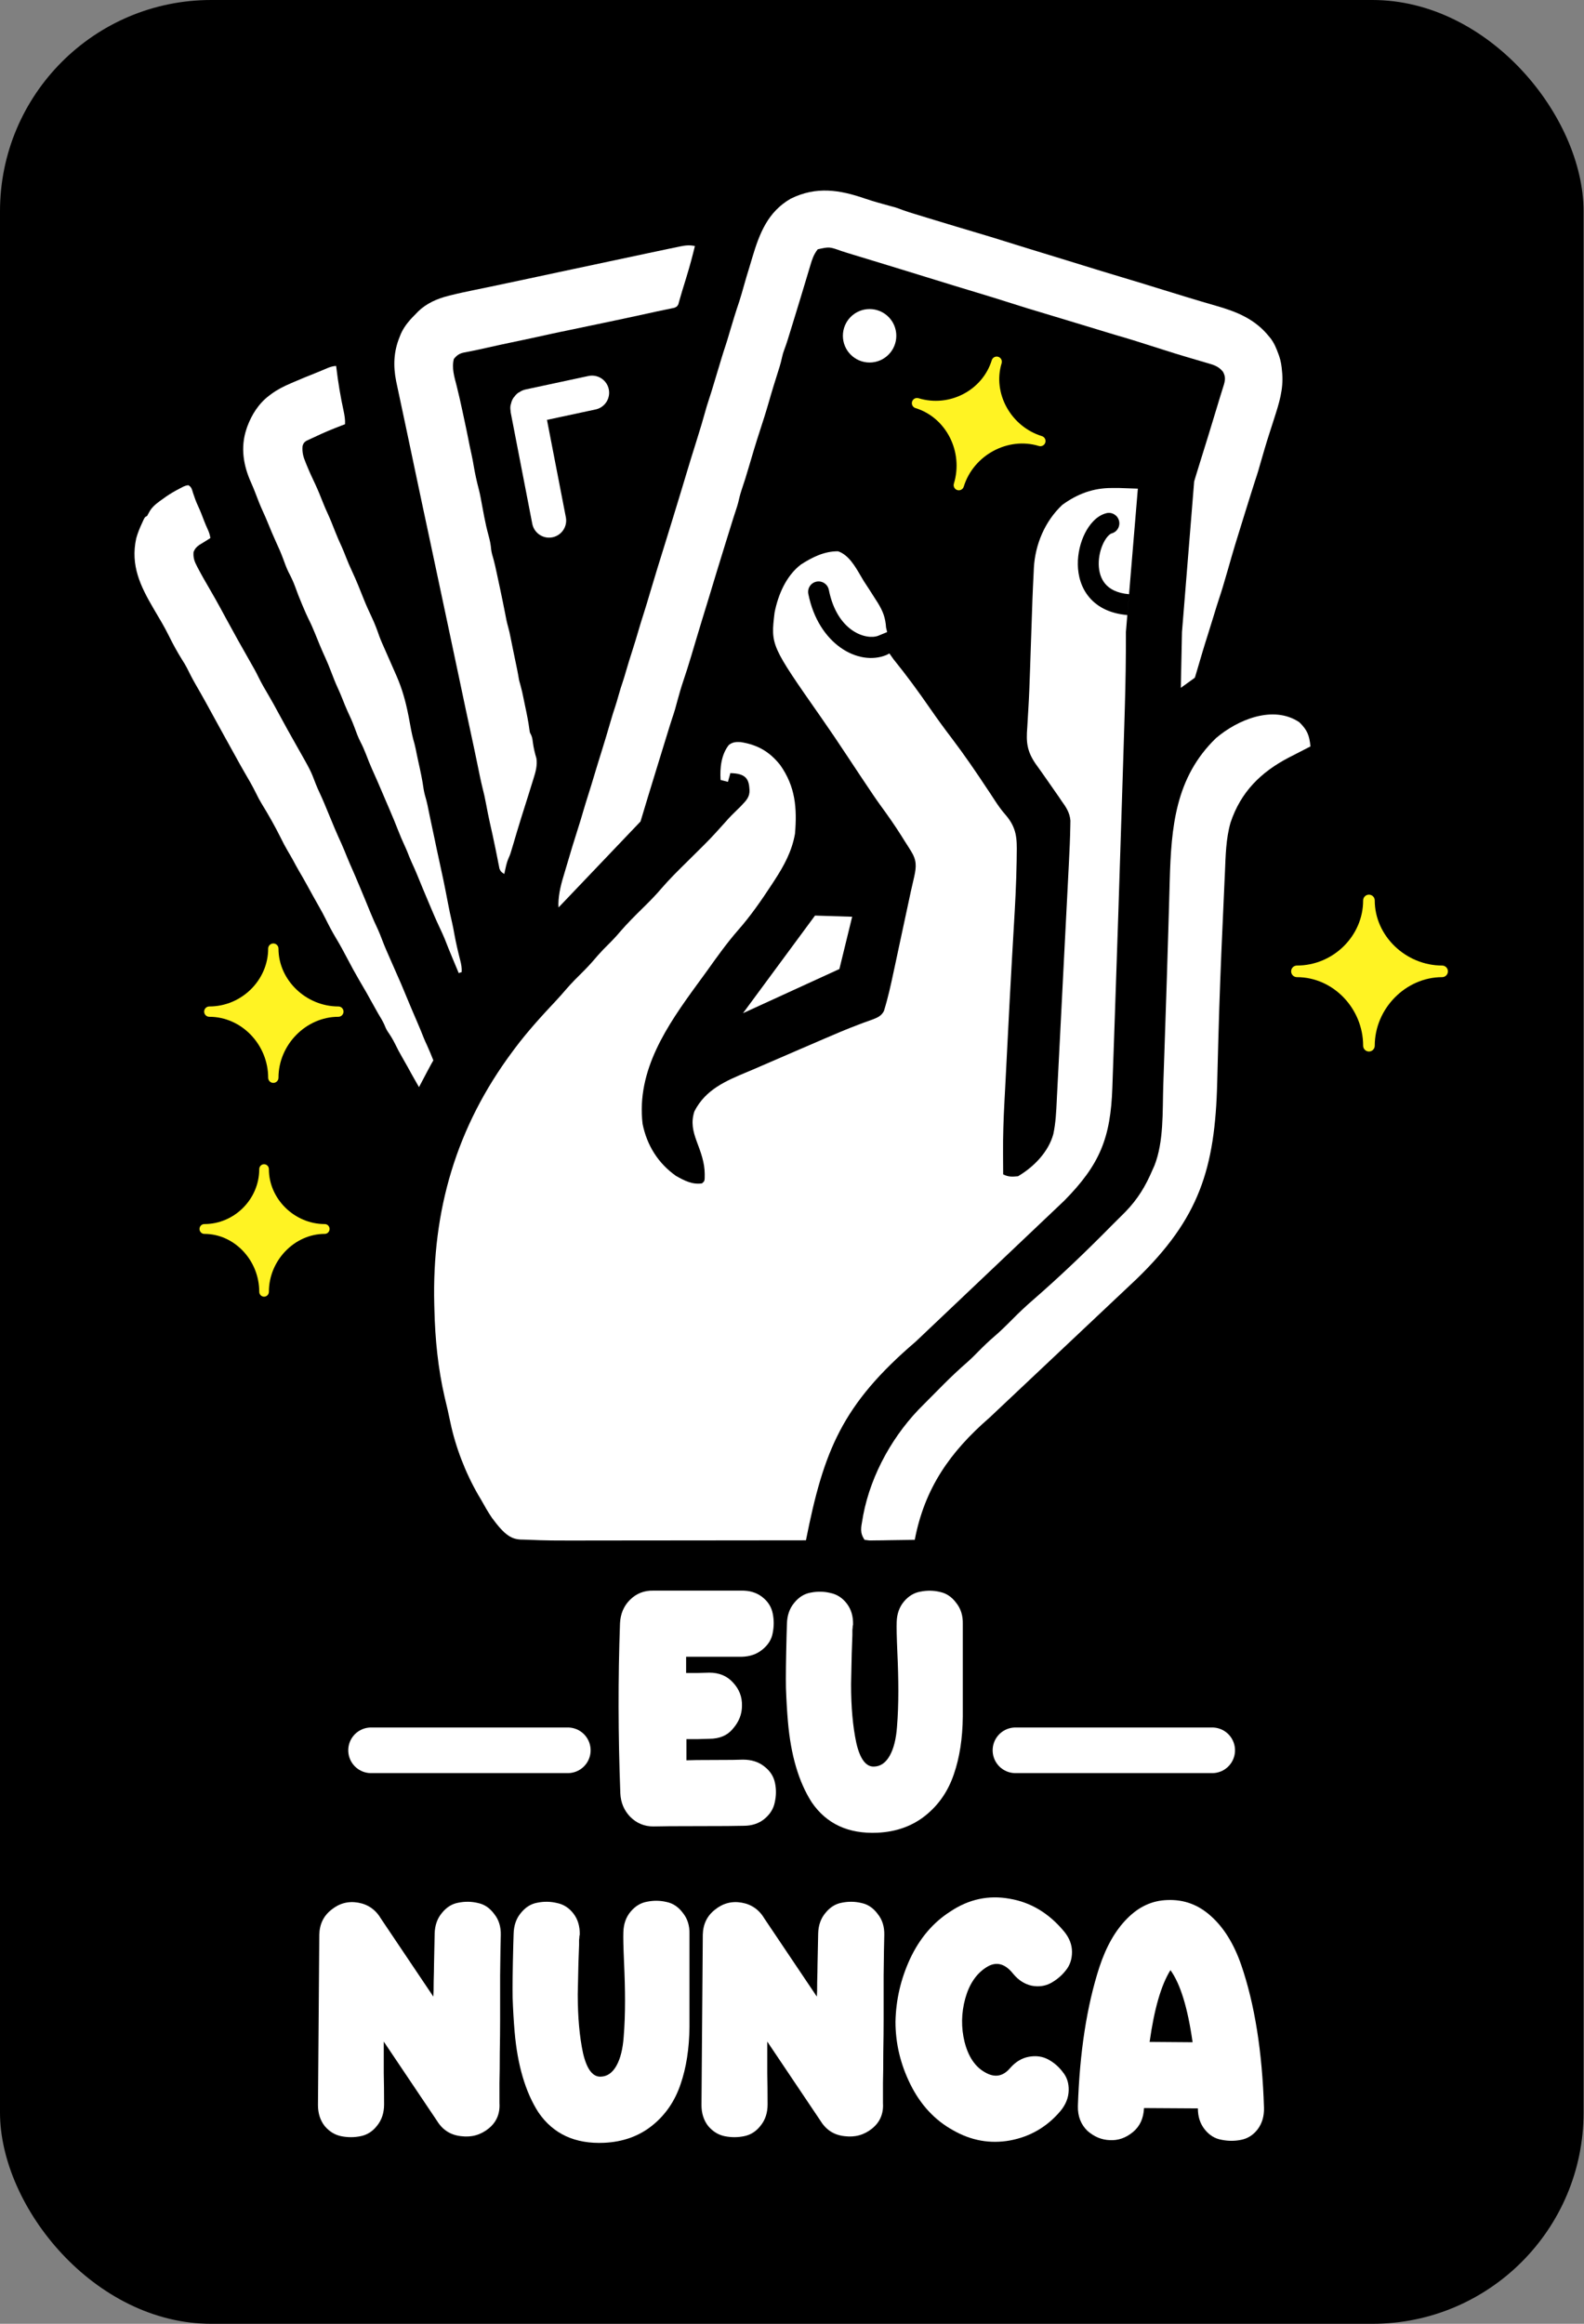 <svg width="682" height="1000" viewBox="0 0 682 1000" fill="none" xmlns="http://www.w3.org/2000/svg">
<rect x="0" y="0" width="682" height="1000" fill="#808080" stroke="none"/>
<rect width="681.818" height="1000" rx="90.909" fill="black"/>
<path d="M382.343 88.393C379.154 87.523 375.935 86.644 372.785 85.553L372.724 85.556C361.534 81.645 351.45 80.079 340.473 85.483C330.602 91.141 327.011 100.417 323.922 110.756C323.48 112.275 323.033 113.772 322.574 115.266C321.812 117.733 321.067 120.188 320.374 122.669L320.342 122.782C319.685 125.128 319.021 127.493 318.268 129.817C316.885 133.859 315.643 137.931 314.426 142.028C314.342 142.313 314.261 142.585 314.18 142.858C314.019 143.402 313.862 143.934 313.704 144.466C313.325 145.747 312.942 147.027 312.521 148.295C311.844 150.325 311.198 152.346 310.585 154.38C310.471 154.758 310.361 155.126 310.251 155.494C309.757 157.115 309.263 158.753 308.774 160.387C308.4 161.625 308.029 162.868 307.655 164.106L307.298 165.293C306.664 167.42 306.017 169.535 305.315 171.632C304.962 172.666 304.633 173.7 304.324 174.747C303.613 177.3 302.881 179.865 302.124 182.405C302.016 182.767 301.911 183.119 301.806 183.469C301.1 185.852 300.364 188.213 299.615 190.575C298.194 195.042 296.82 199.552 295.462 204.062C294.986 205.658 294.505 207.24 294.028 208.827C293.935 209.137 293.843 209.441 293.752 209.744L293.679 209.985C292.947 212.41 292.211 214.835 291.462 217.26C290.833 219.303 290.212 221.345 289.59 223.387C288.476 227.046 287.344 230.735 286.195 234.407C284.089 241.172 281.983 247.894 279.983 254.702C279.022 257.978 278.043 261.237 277.005 264.488C276.32 266.615 275.652 268.76 275.026 270.913C274.129 274.019 273.18 277.112 272.193 280.188C271.269 283.039 270.376 285.928 269.534 288.825C269.031 290.57 268.525 292.301 267.938 294.016C267.33 295.782 267.33 295.782 266.236 299.547C265.802 301.083 265.368 302.602 264.87 304.1C264.168 306.172 263.526 308.252 262.922 310.354C261.662 314.736 260.339 319.119 258.977 323.501C257.986 326.65 256.995 329.845 256.042 333.032C255.131 336.095 254.204 339.137 253.234 342.18C252.532 344.392 251.847 346.6 251.2 348.817C250.438 351.455 249.651 354.046 248.817 356.646C247.226 361.581 245.728 366.559 244.265 371.537L244.263 371.542C243.889 372.812 243.515 374.083 243.129 375.349C241.737 379.86 240.495 384.284 240.414 389.05C240.429 389.528 240.455 390.012 240.491 390.5L275.785 353.5C276.023 352.711 276.261 351.923 276.498 351.134C278.072 345.858 279.68 340.582 281.306 335.306C281.896 333.368 282.487 331.446 283.078 329.524L283.08 329.52C283.671 327.614 284.258 325.695 284.85 323.776C285.143 322.823 285.437 321.866 285.73 320.913C286.181 319.458 286.628 317.994 287.079 316.53C287.226 316.058 287.368 315.599 287.509 315.139C288.113 313.19 288.709 311.22 289.355 309.267C289.811 307.919 290.258 306.578 290.657 305.213C290.812 304.642 290.813 304.638 290.963 304.082L290.966 304.072C291.185 303.277 291.403 302.477 291.62 301.681L291.689 301.426C292.438 298.66 293.238 295.899 294.153 293.172C295.399 289.513 296.569 285.798 297.68 282.067C298.229 280.225 298.778 278.378 299.326 276.536C299.441 276.153 299.552 275.78 299.663 275.408C300.518 272.515 301.386 269.639 302.271 266.771L302.403 266.345C303.346 263.296 304.288 260.251 305.207 257.198C307.462 249.71 309.742 242.221 312.057 234.775C312.32 233.937 312.579 233.095 312.84 232.257C313.261 230.908 313.679 229.555 314.099 228.202C314.262 227.683 314.419 227.181 314.575 226.674C315.346 224.164 316.116 221.696 316.945 219.229C317.277 218.25 317.57 217.297 317.83 216.297C318.235 214.506 318.673 212.757 319.239 211.021C320.375 207.703 321.417 204.384 322.387 201.023C323.893 195.874 325.438 190.684 327.11 185.578C328.446 181.493 329.756 177.417 330.943 173.282C331.654 170.814 332.377 168.312 333.147 165.836C333.236 165.551 333.323 165.274 333.41 164.998C333.754 163.892 334.103 162.781 334.452 161.671C335.273 159.075 336.137 156.51 336.69 153.842C336.932 152.646 337.247 151.638 337.677 150.481C338.23 149.038 338.724 147.579 339.183 146.098C339.28 145.779 339.374 145.474 339.468 145.166C339.685 144.469 339.9 143.775 340.115 143.077C340.46 141.958 340.807 140.834 341.155 139.71L341.166 139.674L341.371 139.008C342.51 135.319 343.641 131.658 344.748 127.973C345.327 126.058 345.901 124.144 346.48 122.229C346.765 121.297 347.046 120.361 347.327 119.429C347.727 118.085 348.129 116.736 348.535 115.392C348.663 114.966 348.788 114.556 348.912 114.145C349.648 111.635 350.35 109.512 351.98 107.423L352.048 107.29C357.111 106.171 357.111 106.171 362.259 108.018C363.931 108.571 365.625 109.086 367.322 109.601C368.161 109.856 369.003 110.111 369.841 110.366C371.543 110.886 373.245 111.4 374.947 111.919C379.074 113.17 383.176 114.425 387.286 115.689L388.613 116.098C390.911 116.8 393.183 117.506 395.463 118.208C397.437 118.812 399.407 119.421 401.377 120.029C401.735 120.139 402.078 120.245 402.424 120.351C408.508 122.241 414.593 124.091 420.677 125.925C425.485 127.38 430.293 128.84 435.1 130.393C439.866 131.941 444.674 133.384 449.481 134.818C452.63 135.754 455.749 136.698 458.884 137.651C459.467 137.829 460.05 138.006 460.633 138.183C463.016 138.911 465.428 139.638 467.824 140.366C469.466 140.859 471.091 141.353 472.717 141.846C473.644 142.131 474.572 142.411 475.499 142.693C476.078 142.869 476.656 143.045 477.235 143.221C477.459 143.288 477.674 143.353 477.888 143.418L478.052 143.468C479.005 143.757 479.962 144.046 480.92 144.332C483.302 145.008 485.668 145.719 488.025 146.446C488.561 146.615 489.085 146.777 489.608 146.94C493.48 148.148 497.381 149.378 501.266 150.637C504.202 151.59 507.159 152.501 510.116 153.377C510.511 153.494 510.893 153.607 511.277 153.721L511.92 153.911C513.643 154.423 515.373 154.936 517.106 155.439C517.851 155.656 518.595 155.872 519.336 156.09C519.593 156.166 519.845 156.24 520.095 156.314L520.387 156.4C523.012 157.153 524.799 157.821 526.556 159.97C527.633 161.953 527.595 163.28 526.978 165.459C526.352 167.441 525.727 169.424 525.123 171.415C524.876 172.228 524.632 173.04 524.387 173.853C524.343 174 524.299 174.144 524.256 174.287L524.131 174.7C521.578 183.209 518.953 191.676 516.303 200.143C515.877 201.513 515.448 202.883 515.035 204.257C514.745 205.232 514.46 206.207 514.154 207.176L508.908 272L508.408 296L514.456 291.634C514.79 290.53 515.12 289.423 515.448 288.315L515.673 287.547C517.071 282.779 518.478 277.978 520 273.253C520.866 270.539 521.699 267.821 522.529 265.11L522.694 264.574C523.438 262.148 524.174 259.706 524.983 257.298C525.514 255.741 526.008 254.162 526.485 252.575C526.589 252.226 526.69 251.885 526.791 251.546C527.464 249.291 528.132 247.044 528.774 244.78L528.921 244.265C529.829 241.074 530.741 237.874 531.706 234.697C531.827 234.297 531.946 233.91 532.064 233.522C533.404 229.14 534.77 224.715 536.145 220.333C536.562 218.997 536.982 217.657 537.4 216.321C537.68 215.423 537.962 214.525 538.242 213.627C538.379 213.193 538.512 212.767 538.645 212.342C539.219 210.492 539.793 208.645 540.402 206.811C540.883 205.369 541.351 203.952 541.78 202.514C541.877 202.174 541.971 201.843 542.064 201.515L542.181 201.106C542.338 200.561 542.489 200.033 542.64 199.506L542.685 199.35C543.896 195.146 545.121 190.893 546.482 186.699C546.899 185.414 547.313 184.129 547.725 182.844C548.01 181.955 548.292 181.07 548.576 180.181L548.591 180.132C550.696 173.598 552.637 167.569 552.064 160.652L551.979 159.745C551.805 157.448 551.481 155.367 550.737 153.193L550.408 152.291C549.549 149.925 548.651 147.738 547.132 145.696C546.784 145.273 546.783 145.273 546.443 144.858C540.358 137.284 532.615 134.187 523.552 131.583C519.468 130.413 515.37 129.2 511.299 127.954C511.011 127.865 510.728 127.778 510.447 127.692L510.303 127.648C507.239 126.708 504.172 125.772 501.113 124.827C500.24 124.559 499.372 124.291 498.5 124.023L498.467 124.013C497.862 123.826 497.851 123.823 497.237 123.633C492.386 122.123 492.386 122.123 482.43 119.123C477.112 117.536 471.836 115.924 466.517 114.273C463.497 113.332 460.48 112.396 457.455 111.477C452.689 110.035 447.924 108.567 443.159 107.095C442.75 106.969 442.358 106.847 441.963 106.725C441.061 106.448 440.156 106.167 439.253 105.887L438.871 105.769L438.866 105.767L438.551 105.67C438.204 105.563 437.87 105.459 437.536 105.355L437.445 105.327C435.734 104.795 434.015 104.263 432.296 103.723C428.637 102.574 424.961 101.447 421.277 100.362C414.937 98.49 408.64 96.588 402.301 94.66C401.547 94.431 400.791 94.2 400.037 93.969L399.488 93.801C398.135 93.388 396.786 92.976 395.433 92.563L395.428 92.561C394.795 92.368 394.794 92.368 394.174 92.177C392.408 91.637 390.638 91.109 388.898 90.475C387.669 90.007 386.452 89.548 385.192 89.165C384.801 89.06 384.423 88.958 384.043 88.857C383.601 88.736 383.171 88.619 382.742 88.502L382.343 88.393Z" fill="white"/>
<path d="M299.171 105.976C298.115 110.358 296.941 114.698 295.618 118.995C295.342 119.897 295.069 120.795 294.797 121.697C294.444 122.859 294.086 124.02 293.72 125.182C293.396 126.233 293.086 127.283 292.797 128.343C292.598 129.032 292.598 129.032 292.395 129.738C292.286 130.14 292.177 130.543 292.064 130.955C291.516 131.913 291.515 131.913 290.452 132.419C288.954 132.764 287.456 133.083 285.942 133.372C283.759 133.802 281.602 134.291 279.432 134.772C271.986 136.414 264.54 137.98 257.095 139.537C255.805 139.805 254.521 140.073 253.231 140.341C250.572 140.894 247.913 141.452 245.275 142.005C244.815 142.101 244.352 142.197 243.879 142.295C243.084 142.46 242.284 142.622 241.488 142.78C240.216 143.035 238.948 143.317 237.68 143.593C237.119 143.717 236.561 143.84 236 143.963C235.707 144.027 235.417 144.091 235.115 144.158C230.647 145.145 226.137 146.119 221.67 147.042C217.547 147.893 213.458 148.787 209.331 149.714C207.178 150.199 205.034 150.676 202.864 151.101C202.511 151.172 202.157 151.243 201.796 151.316C201.158 151.443 200.524 151.563 199.881 151.676C197.818 152.095 196.741 152.825 195.414 154.467C194.393 158.343 195.642 162.253 196.613 166.04C197.516 169.601 198.307 173.188 199.077 176.762C199.298 177.796 199.519 178.83 199.745 179.859C200.456 183.152 201.153 186.454 201.796 189.73C201.875 190.13 201.954 190.53 202.035 190.943C202.127 191.411 202.127 191.411 202.221 191.883C202.477 193.164 202.749 194.44 203.047 195.712C203.393 197.24 203.668 198.772 203.927 200.308C204.506 203.72 205.234 207.073 206.11 210.391C206.414 211.583 206.68 212.757 206.906 213.961C206.997 214.446 207.088 214.931 207.181 215.433C207.284 215.982 207.386 216.531 207.491 217.097C207.663 218.016 207.837 218.939 208.01 219.858C208.17 220.709 208.329 221.556 208.491 222.407C209.018 225.138 209.618 227.81 210.363 230.491C210.912 232.49 211.307 234.367 211.469 236.447C211.657 237.936 212.09 239.349 212.516 240.787C212.979 242.472 213.345 244.17 213.715 245.893C213.812 246.34 213.909 246.786 214.009 247.25C214.337 248.773 214.664 250.301 214.991 251.845C215.158 252.62 215.158 252.62 215.327 253.407C216.067 256.862 216.778 260.342 217.45 263.788L217.756 265.354C217.857 265.873 217.958 266.392 218.062 266.928C218.277 267.92 218.522 268.907 218.807 269.885C219.228 271.387 219.547 272.868 219.841 274.395C220.153 275.995 220.483 277.591 220.815 279.203C220.946 279.837 221.077 280.471 221.208 281.105C221.411 282.084 221.613 283.062 221.816 284.041C222.015 284.998 222.213 285.96 222.412 286.917C222.473 287.207 222.533 287.496 222.595 287.794C222.933 289.436 223.224 291.078 223.501 292.729C223.694 293.478 223.898 294.222 224.114 294.963C224.611 296.754 225.028 298.537 225.373 300.366C225.581 301.426 225.798 302.481 226.028 303.536C226.79 307.08 227.513 310.599 227.973 314.173C228.128 315.254 228.128 315.254 228.607 316.105C229.164 317.232 229.27 318.27 229.432 319.521C229.757 321.857 230.266 324.074 230.951 326.329C231.419 329.252 230.642 332.115 229.76 334.881C229.663 335.193 229.567 335.506 229.468 335.83C229.158 336.834 228.842 337.834 228.527 338.833C228.311 339.531 228.093 340.229 227.881 340.927C226.753 344.569 225.609 348.202 224.447 351.819C223.788 353.887 223.162 355.959 222.545 358.031C222.46 358.317 222.375 358.601 222.287 358.899C221.862 360.328 221.441 361.762 221.02 363.196C219.713 367.621 219.713 367.621 218.969 369.28C218.352 370.684 218.007 372.029 217.684 373.527C217.577 374.012 217.47 374.501 217.36 374.999C217.282 375.363 217.205 375.726 217.125 376.105C216.027 375.433 215.5 375.033 215.045 373.807C214.965 373.401 214.886 372.995 214.805 372.578C214.711 372.114 214.616 371.65 214.519 371.174L214.228 369.646C214.01 368.566 213.794 367.485 213.573 366.404C213.489 365.981 213.489 365.981 213.403 365.549C212.99 363.473 212.548 361.405 212.093 359.337C212.027 359.04 211.961 358.741 211.894 358.439C211.575 357.005 211.255 355.572 210.936 354.142C210.328 351.372 209.758 348.611 209.247 345.803C208.817 343.45 208.294 341.122 207.694 338.825C206.954 335.813 206.354 332.783 205.728 329.72C205.304 327.665 204.877 325.61 204.448 323.55C204.365 323.152 204.282 322.755 204.196 322.342C203.609 319.525 203.009 316.726 202.392 313.918C201.112 308.089 199.878 302.217 198.64 296.346C198.299 294.733 197.959 293.12 197.618 291.495C197.236 289.687 196.853 287.883 196.47 286.092C196.269 285.143 196.068 284.19 195.866 283.241C194.878 278.603 193.896 273.923 192.913 269.285C190.381 257.287 187.807 245.246 185.254 233.248C182.863 222.1 180.489 210.953 178.149 199.806C177.951 198.861 177.753 197.921 177.553 196.976C177.406 196.274 177.406 196.274 177.255 195.555C176.4 191.483 175.536 187.428 174.673 183.344C174.534 182.689 174.395 182.038 174.256 181.382C173.648 178.515 173.035 175.639 172.427 172.788C172.177 171.618 171.929 170.448 171.678 169.273C171.507 168.469 171.335 167.665 171.163 166.857C171.06 166.372 170.957 165.887 170.851 165.389C170.762 164.969 170.672 164.551 170.58 164.117C169.248 157.479 169.482 151.31 172.039 145.055C172.219 144.6 172.399 144.149 172.584 143.681C174.171 140.12 176.537 137.554 179.264 134.831C179.539 134.547 179.813 134.261 180.098 133.968C183.612 130.585 188.139 128.564 192.82 127.373C193.17 127.283 193.522 127.194 193.883 127.101C197.266 126.25 200.691 125.523 204.095 124.825C206.077 124.421 208.056 124.008 210.051 123.6C210.481 123.511 210.906 123.423 211.349 123.331C216.88 122.182 222.411 121 227.942 119.817C229.053 119.58 230.159 119.345 231.27 119.106C234.367 118.447 237.482 117.783 240.545 117.124C253.437 114.375 266.286 111.635 279.178 108.912C280.233 108.689 281.293 108.465 282.348 108.244C283.807 107.935 285.271 107.627 286.73 107.321C287.154 107.231 287.577 107.141 288.015 107.049C289.202 106.799 290.389 106.555 291.581 106.317C292.193 106.185 292.193 106.185 292.819 106.051C295.121 105.583 296.942 105.378 299.243 105.891L299.171 105.976Z" fill="white"/>
<path d="M83.103 212.115C82.686 210.779 82.541 209.702 81.328 208.941L81.298 208.827C80.336 208.866 80.336 208.866 79 209.385C78.485 209.653 77.988 209.909 77.49 210.168C75.379 211.257 73.35 212.41 71.406 213.771C71.116 213.984 70.83 214.19 70.546 214.397C68.355 215.95 65.981 217.498 64.547 219.843C64.138 220.579 63.73 221.311 63.322 222.042C62.343 222.532 62.343 222.532 61.586 224.153C61.453 224.446 61.324 224.734 61.195 225.021C60.165 227.233 59.276 229.373 58.646 231.701C56.094 243.359 60.476 252.294 66.22 262.08C68.475 265.909 70.785 269.683 72.73 273.652C74.457 277.184 76.363 280.626 78.431 283.949C79.18 285.102 79.882 286.242 80.507 287.468C81.639 289.765 82.801 292.05 84.081 294.275C87.102 299.466 89.978 304.699 92.846 309.975C94.178 312.4 95.514 314.855 96.871 317.293C97.22 317.923 97.572 318.553 97.922 319.182C98.454 320.161 98.454 320.161 100.579 323.987L100.581 323.99C100.934 324.629 101.29 325.267 101.645 325.905C102.751 327.926 103.862 329.921 105.006 331.904L105.011 331.912C106.856 335.058 108.713 338.225 110.324 341.52C111.039 343.009 111.788 344.422 112.639 345.817C115.575 350.582 118.391 355.56 120.893 360.581C121.851 362.551 122.859 364.449 123.961 366.325C124.701 367.572 125.433 368.823 126.131 370.09C126.99 371.694 127.85 373.286 128.76 374.856L128.788 374.904C129.962 376.909 131.13 378.906 132.232 380.94C133.138 382.633 134.062 384.301 134.998 385.961C135.17 386.267 135.337 386.562 135.504 386.858C136.134 387.977 136.763 389.096 137.393 390.211C138.355 391.921 139.299 393.611 140.159 395.359C141.542 398.167 142.984 400.895 144.584 403.571C146.405 406.592 148.09 409.702 149.732 412.846C151.285 415.825 152.893 418.76 154.582 421.654C156.718 425.27 158.833 428.925 160.837 432.631C161.492 433.848 162.164 435.048 162.862 436.239C163.764 437.762 164.721 439.26 165.449 440.877C165.862 441.923 166.283 442.906 166.896 443.855C168.112 445.612 169.185 447.339 170.121 449.258C171.061 451.207 172.069 453.092 173.15 454.96C173.95 456.343 174.746 457.721 175.516 459.121C176.541 461.018 177.583 462.908 178.664 464.78C179.253 465.787 179.837 466.799 180.402 467.825C182.354 464.089 186.322 456.557 186.58 456.309C185.711 454.128 184.836 451.948 183.846 449.807C183.378 448.812 182.925 447.82 182.51 446.803C181.515 444.251 180.455 441.74 179.375 439.23C177.869 435.699 176.345 432.214 174.907 428.678C173.078 424.211 173.078 424.211 168.441 413.703L168.44 413.701C167.023 410.51 165.606 407.315 164.372 404.043C163.87 402.716 163.36 401.41 162.773 400.116C161.607 397.648 160.505 395.193 159.475 392.67C158.033 389.139 156.582 385.603 155.093 382.076C154.884 381.582 154.68 381.097 154.476 380.617C153.595 378.515 152.719 376.43 151.804 374.362C150.996 372.562 150.213 370.75 149.468 368.916C148.681 366.976 147.894 365.04 147.043 363.13C144.979 358.662 143.103 354.152 141.256 349.642C140.142 346.919 139.023 344.188 137.768 341.516C137.108 340.112 136.483 338.716 135.913 337.269C133.785 331.653 133.785 331.653 127.914 321.314C125.191 316.549 122.536 311.741 119.915 306.891C118.528 304.295 117.107 301.73 115.617 299.189C114.098 296.637 112.618 294.101 111.32 291.446C110.218 289.148 108.993 286.987 107.733 284.808C104.159 278.596 100.683 272.342 97.267 266.045L97.059 265.66C95.614 262.981 94.174 260.311 92.672 257.663C92.408 257.204 92.153 256.761 91.897 256.314L91.897 256.313C91.314 255.293 90.731 254.272 90.144 253.255C88.481 250.405 86.83 247.545 85.294 244.618C85.06 244.167 85.06 244.167 84.83 243.725C83.695 241.602 83.121 239.946 83.341 237.513C83.941 236.079 84.511 235.466 85.762 234.534C86.54 234.062 87.319 233.59 88.094 233.105C88.702 232.722 89.31 232.339 89.919 231.96C90.14 231.822 90.358 231.689 90.574 231.555C90.395 230.159 89.983 228.993 89.404 227.726C88.881 226.585 88.391 225.449 87.936 224.283C87.102 222.071 86.26 219.871 85.256 217.731C84.396 215.897 83.732 214.034 83.103 212.115Z" fill="white"/>
<path d="M144.73 157.458C144.759 157.71 144.789 157.961 144.82 158.22C145.573 164.517 146.594 170.686 147.947 176.856C148.358 178.792 148.662 180.57 148.556 182.557C148.066 182.743 147.577 182.928 147.075 183.119C143.097 184.638 139.204 186.238 135.374 188.097C134.96 188.285 134.545 188.474 134.119 188.667C133.735 188.847 133.349 189.027 132.953 189.212C132.618 189.367 132.281 189.521 131.937 189.68C130.903 190.365 130.635 190.735 130.264 191.922C130.031 194.619 130.557 196.56 131.592 199.027C131.794 199.525 131.794 199.525 131.999 200.036C133.174 202.908 134.463 205.737 135.795 208.503C136.982 211.072 138.041 213.693 139.079 216.331C139.701 217.889 140.347 219.42 141.058 220.926C142.258 223.505 143.279 226.16 144.325 228.798C145.219 231.048 146.168 233.265 147.193 235.435C147.827 236.843 148.393 238.282 148.955 239.732C149.746 241.749 150.584 243.728 151.507 245.689C153.405 249.731 155.056 253.858 156.698 258.028C157.745 260.666 158.941 263.219 160.157 265.814C161.383 268.431 162.391 271.09 163.323 273.813C163.995 275.634 164.782 277.387 165.582 279.174C167.161 282.71 168.718 286.237 170.262 289.811C170.432 290.197 170.601 290.585 170.777 290.981C173.151 296.427 174.649 301.83 175.798 307.659C175.87 308.019 175.943 308.378 176.017 308.749C176.242 309.88 176.447 311.021 176.651 312.157C177.136 314.837 177.677 317.475 178.46 320.07C178.835 321.487 179.111 322.917 179.396 324.368C179.632 325.551 179.885 326.725 180.149 327.899C181.021 331.814 181.859 335.685 182.412 339.685C182.674 341.263 183.093 342.774 183.552 344.322C183.923 345.71 184.199 347.097 184.476 348.505C184.79 350.083 185.122 351.658 185.459 353.228C185.523 353.531 185.588 353.832 185.653 354.147C185.853 355.087 186.054 356.027 186.253 356.972C186.456 357.925 186.658 358.874 186.862 359.827C186.987 360.414 187.112 361.001 187.237 361.588C187.475 362.707 187.709 363.826 187.935 364.949C188.188 366.209 188.467 367.46 188.748 368.711C190.194 375.22 191.573 381.73 192.807 388.325C193.364 391.274 193.981 394.197 194.67 397.132C195.015 398.634 195.296 400.136 195.564 401.642C196.274 405.561 197.163 409.429 198.168 413.3C198.619 415.036 198.87 416.547 198.78 418.321C198.359 418.461 197.938 418.602 197.504 418.746C196.997 417.53 196.487 416.308 195.981 415.092C195.605 414.19 195.227 413.288 194.849 412.39C193.683 409.607 192.56 406.816 191.466 404.008C190.803 402.383 190.054 400.796 189.305 399.2C187.692 395.775 186.203 392.307 184.752 388.819C184.489 388.197 184.225 387.576 183.965 386.955C182.527 383.547 181.102 380.147 179.71 376.701C178.906 374.735 178.038 372.804 177.149 370.872C176.524 369.481 175.971 368.064 175.413 366.643C174.941 365.49 174.43 364.358 173.911 363.226C173.077 361.418 172.307 359.593 171.58 357.738C170.324 354.534 169.023 351.356 167.661 348.207C167.325 347.424 166.989 346.646 166.653 345.863C166.482 345.465 166.311 345.067 166.134 344.659C165.614 343.455 165.1 342.25 164.589 341.046C163.13 337.621 161.662 334.196 160.122 330.835C159.194 328.763 158.381 326.644 157.565 324.538C156.875 322.768 156.143 321.062 155.263 319.39C154.182 317.288 153.378 315.092 152.574 312.88C151.727 310.578 150.736 308.37 149.68 306.157C148.859 304.362 148.136 302.532 147.413 300.711C146.8 299.163 146.153 297.644 145.451 296.116C144.337 293.721 143.405 291.266 142.456 288.798C141.716 286.875 140.954 284.969 140.09 283.097C138.478 279.595 137.014 276.034 135.58 272.46C134.755 270.418 133.883 268.435 132.879 266.461C132.045 264.789 131.321 263.065 130.589 261.355C130.422 260.964 130.255 260.572 130.083 260.172C128.964 257.539 127.939 254.896 126.964 252.173C126.182 250.05 125.203 248.08 124.161 246.089C123.28 244.251 122.595 242.362 121.897 240.43C120.999 237.975 119.953 235.622 118.842 233.24C117.578 230.487 116.43 227.709 115.285 224.9C114.592 223.211 113.877 221.539 113.098 219.88C111.996 217.501 111.069 215.072 110.128 212.604C109.486 210.936 108.835 209.285 108.099 207.669C104.767 200.308 103.504 192.522 106.078 184.736C106.196 184.379 106.315 184.021 106.437 183.655C108.369 178.422 111.373 173.656 115.883 170.253C116.174 170.031 116.465 169.81 116.768 169.58C119.474 167.602 122.256 166.206 125.32 164.9C126.022 164.598 126.022 164.598 126.736 164.292C129.732 163.007 132.736 161.764 135.756 160.577C137.569 159.862 139.352 159.097 141.16 158.322C142.334 157.875 143.543 157.48 144.815 157.48L144.73 157.458Z" fill="white"/>
<path d="M559.44 310.805C562.92 314.205 563.72 316.453 564.24 321.205C563.812 321.423 563.384 321.64 562.944 321.864C560.976 322.872 559.008 323.888 557.04 324.904C556.368 325.245 555.696 325.586 555.008 325.936C542.848 332.256 534.208 340.816 529.808 354.016C527.824 360.984 527.712 368.096 527.408 375.296C527.342 376.72 527.276 378.144 527.211 379.568C527.037 383.36 526.872 387.16 526.708 390.928C526.611 393.152 526.51 395.368 526.408 397.592C525.67 413.592 525.048 429.672 524.608 445.672L524.604 445.802C524.571 446.983 524.539 448.163 524.506 449.352C524.356 454.8 524.21 460.232 524.078 465.672C523.166 503.032 516.278 524.392 489.278 550.472L426.014 610.08C409.054 624.8 398.094 640.4 393.854 662.64C390.286 662.709 386.718 662.752 383.134 662.79L380.054 662.851L377.118 662.875L374.398 662.913C373.684 662.823 372.966 662.733 372.23 662.64C370.142 659.512 370.726 657.408 371.334 653.92C371.495 652.976 371.496 652.968 371.657 652.024L371.661 652C375.077 634.16 384.861 616.88 397.821 604.24L400.965 601.072L400.977 601.06C402.141 599.888 403.305 598.716 404.477 597.544L406.229 595.776C409.525 592.472 412.885 589.32 416.389 586.256C418.141 584.72 419.773 583.096 421.397 581.424C423.565 579.224 425.749 577.128 428.101 575.12C430.797 572.808 433.309 570.344 435.797 567.824C438.717 564.872 441.693 562.048 444.837 559.344C456.517 549.184 467.717 538.464 478.597 527.424L478.601 527.42C482.597 523.424 482.598 523.423 484.541 521.504C489.933 515.912 493.181 510.544 496.221 503.424C496.492 502.828 496.761 502.232 497.037 501.616C501.125 491.296 500.501 478.256 500.845 467.296C500.892 465.928 500.939 464.56 500.987 463.192C501.086 460.304 501.182 457.416 501.276 454.552C501.409 450.435 501.548 446.331 501.689 442.193L501.732 440.952C502.192 427.432 502.628 413.912 503.02 400.392C503.072 398.624 503.124 396.864 503.176 395.096L503.214 393.845C503.235 393.127 503.257 392.41 503.278 391.696C503.294 391.149 503.311 390.6 503.328 390.04C503.436 386.384 503.535 382.728 503.631 379.08C504.277 356.04 505.999 334.6 523.551 317.64C532.751 309.776 548.16 303.213 559.44 310.805Z" fill="white"/>
<path fill-rule="evenodd" clip-rule="evenodd" d="M478.64 210.005L481.816 209.999C485.896 210.153 489.906 210.28 489.906 210.28L484.763 271.983L484.765 274.687L484.751 277.631L484.743 280.687C484.694 291.087 484.409 301.487 484.077 311.967L484.039 313.205C483.988 314.854 483.938 316.5 483.888 318.151C483.72 323.639 483.547 329.111 483.373 334.631C483.311 336.569 483.25 338.507 483.189 340.439L483.188 340.473L483.049 344.871C482.535 361.271 482.009 377.671 481.465 394.071L481.409 395.767C480.944 409.927 480.465 424.087 479.969 438.247C479.835 442.063 479.703 445.887 479.573 449.687C479.421 454.151 479.264 458.647 479.101 463.047C479.042 464.663 478.986 466.287 478.932 467.903C478.2 489.743 473.532 501.183 458.212 516.703L394.316 577.287C362.489 604.474 354.632 624.368 347.006 662.839C332.766 662.858 318.526 662.872 304.286 662.881C297.678 662.885 291.086 662.89 284.446 662.899C278.678 662.907 272.926 662.913 267.166 662.914C264.118 662.915 261.07 662.918 258.046 662.924H258.041C236.206 662.964 236.205 662.964 226.846 662.584L225.03 662.531C220.284 662.567 217.354 660.687 211.862 653.243C210.094 650.667 208.582 647.971 207.062 645.243C206.96 645.071 206.857 644.899 206.754 644.726L206.749 644.718C206.465 644.24 206.179 643.76 205.886 643.275C200.39 633.755 196.126 622.715 193.886 611.995C193.136 608.371 192.326 604.787 191.438 601.195C188.59 588.875 187.342 576.315 187.038 563.675L186.972 561.323C185.964 520.843 196.492 484.923 220.652 452.523C220.926 452.154 221.2 451.785 221.478 451.41L221.684 451.131C227.156 443.835 233.204 437.211 239.444 430.571C240.9 429.019 242.3 427.419 243.684 425.803C246.074 423.018 248.666 420.457 251.274 417.88L251.676 417.483C253.788 415.347 255.732 413.099 257.692 410.819C259.02 409.315 260.404 407.907 261.836 406.499C263.668 404.699 265.38 402.859 267.036 400.899C270.066 397.371 273.363 394.116 276.675 390.847C277.035 390.491 277.396 390.135 277.756 389.779C280.196 387.371 282.556 384.939 284.78 382.323C288.212 378.341 291.961 374.649 295.717 370.95C296.874 369.811 298.031 368.672 299.18 367.523C305.98 360.803 305.98 360.803 312.38 353.683C314.025 351.766 315.84 349.998 317.648 348.237L317.654 348.23C318.025 347.869 318.396 347.509 318.764 347.147C318.943 346.959 319.117 346.776 319.288 346.598C321.383 344.409 322.859 342.867 322.7 339.891C322.465 335.499 321.412 332.817 314.439 332.705C314.303 333.385 314.125 333.98 313.946 334.574C313.767 335.168 313.588 335.763 313.452 336.443L310.252 335.643C309.921 330.563 310.503 324.763 313.788 320.603C315.452 319.307 316.86 319.235 318.932 319.347C326.204 320.499 331.332 323.451 335.892 329.187C342.484 338.467 343.212 347.747 342.292 358.787C340.972 366.267 337.62 372.467 333.492 378.787L333.489 378.792C333.117 379.362 332.745 379.933 332.364 380.523C327.812 387.459 323.164 394.203 317.644 400.443C312.892 405.899 308.684 411.803 304.524 417.643C303.361 419.255 302.188 420.856 301.012 422.459L300.268 423.475C287.308 441.235 273.948 460.515 276.668 483.635C278.524 492.835 283.332 500.595 291.068 506.035C294.596 508.027 298.116 509.883 302.268 509.235C303.42 508.251 303.42 508.251 303.42 505.283C303.413 500.334 301.769 495.962 300.05 491.39L299.98 491.203C298.34 486.731 297.444 482.963 298.98 478.243C303.812 468.778 312.584 465.113 321.841 461.246C323.068 460.733 324.304 460.217 325.54 459.683C326.124 459.426 326.713 459.17 327.308 458.91L328.068 458.579C333.456 456.226 338.873 453.896 344.285 451.569L344.287 451.568L344.305 451.56L344.324 451.552L344.435 451.504C346.02 450.822 347.605 450.141 349.188 449.459C351.012 448.676 352.836 447.891 354.652 447.099C359.668 444.939 364.652 442.795 369.772 440.883L370.327 440.67C370.856 440.468 371.387 440.264 371.932 440.059C373.18 439.588 374.436 439.139 375.7 438.715C377.82 437.907 379.524 437.147 380.58 435.059C382.3 429.531 383.54 423.939 384.74 418.259C384.966 417.211 385.191 416.163 385.418 415.115C386.009 412.371 386.594 409.627 387.178 406.875C387.496 405.383 387.817 403.892 388.137 402.402L388.14 402.388C388.269 401.788 388.397 401.188 388.526 400.589C388.671 399.911 388.817 399.232 388.962 398.555C389.379 396.605 389.798 394.659 390.216 392.713L390.218 392.704C390.866 389.694 391.513 386.686 392.154 383.675C392.624 381.507 393.122 379.355 393.634 377.195C394.594 372.803 394.698 370.179 392.234 366.235C391.81 365.555 391.386 364.878 390.947 364.178L390.898 364.099L390.512 363.499L390.511 363.497C390.171 362.968 389.83 362.436 389.482 361.891C388.818 360.827 388.818 360.827 388.138 359.739C385.314 355.259 382.29 350.939 379.178 346.699C376.909 343.56 374.753 340.327 372.614 337.119L372.612 337.117L372.611 337.116L372.61 337.114C371.839 335.957 371.069 334.803 370.298 333.659C370.076 333.325 369.854 332.99 369.632 332.656C369.242 332.07 368.853 331.485 368.466 330.899C367.258 329.083 366.058 327.275 364.858 325.459C362.046 321.226 360.638 319.106 359.211 316.999C357.778 314.886 356.326 312.786 353.418 308.579C331.818 277.699 331.818 277.699 333.498 263.619C335.034 255.907 338.45 247.859 344.778 242.979C349.594 239.851 354.938 237.155 360.858 237.243C365.32 238.773 368.113 243.575 370.556 247.776L370.557 247.777L370.558 247.778C371.014 248.563 371.457 249.326 371.898 250.043C372.488 250.954 373.083 251.862 373.678 252.771L373.684 252.779L373.697 252.799L373.723 252.839C373.944 253.176 374.165 253.513 374.386 253.851L374.39 253.858C375.197 255.12 376.003 256.381 376.802 257.643L376.94 257.858C377.273 258.379 377.607 258.901 377.954 259.435C380.154 263.035 381.226 265.811 381.506 270.075L381.964 272.006L378.227 273.544C373.303 275.572 360.521 272.162 356.853 253.823C356.366 251.386 353.995 249.805 351.558 250.293C349.121 250.78 347.54 253.151 348.028 255.588C352.36 277.249 369.578 286.839 381.654 281.866L382.939 281.205L384.75 283.752C390.318 290.608 395.47 297.672 400.51 304.952C403.478 309.232 406.526 313.432 409.71 317.592C415.166 324.784 420.27 332.232 425.23 339.752C425.571 340.26 425.911 340.768 426.262 341.288C426.935 342.304 427.606 343.32 428.262 344.344C429.758 346.648 431.214 348.712 433.046 350.768C437.71 356.264 437.91 360.688 437.758 367.648L437.726 370.424C437.58 380.104 437.055 389.704 436.47 399.384C436.305 402.24 436.142 405.096 435.98 407.944C435.867 409.92 435.753 411.896 435.639 413.872C434.984 425.232 434.399 436.592 433.823 447.952L433.822 447.963C433.723 449.888 433.624 451.812 433.525 453.728C433.367 456.802 433.21 459.875 433.053 462.928L432.975 464.448C432.815 467.592 432.65 470.728 432.478 473.888C432.074 481.392 431.811 488.848 431.872 496.368L431.883 499.04C431.893 501.152 431.906 503.256 431.922 505.368C434.202 506.512 435.786 506.408 438.322 506.168C445.154 502.144 451.442 495.688 453.522 488.008C454.545 483.205 454.77 478.363 454.998 473.476C455.023 472.934 455.048 472.392 455.074 471.848C455.137 470.648 455.201 469.448 455.264 468.248C455.425 465.191 455.579 462.134 455.732 459.11L455.759 458.568C455.886 456.045 456.017 453.518 456.148 450.98L456.285 448.328C456.581 442.608 456.872 436.888 457.157 431.208C457.489 424.616 457.827 418.008 458.165 411.448C458.526 404.476 458.884 397.503 459.242 390.531L459.253 390.328C459.356 388.312 459.46 386.296 459.564 384.28C459.728 381.096 459.89 377.912 460.049 374.76C460.107 373.6 460.167 372.44 460.227 371.28C460.503 365.968 460.744 360.64 460.833 355.36L460.872 353.12C460.581 349.712 459.016 347.336 457.048 344.64C456.683 344.097 456.318 343.552 455.944 342.992C454.88 341.424 453.8 339.88 452.696 338.336L451.903 337.198C451.701 336.906 451.498 336.614 451.088 336.024L451.087 336.023C448.465 332.274 448.464 332.272 445.796 328.557L445.795 328.556L445.793 328.553L445.792 328.552C442.168 323.184 441.768 319.352 442.296 313.032C442.383 311.552 442.47 310.072 442.552 308.592C442.616 307.464 442.684 306.328 442.754 305.2C443.102 299.52 443.304 293.84 443.495 288.16L443.595 285.2C443.652 283.51 443.708 281.813 443.764 280.121L443.795 279.192C444.551 256.474 444.551 256.472 445.059 246.155L445.059 246.152L445.131 244.464C445.674 234.304 449.883 224.304 457.371 217.264C463.875 212.52 470.72 209.989 478.64 210.005ZM485.369 264.674C478.15 264.063 472.719 261.379 469.107 257.179C465.517 253.005 464.14 247.818 464.066 242.962C463.992 238.119 465.199 233.29 467.16 229.416C469.01 225.76 472.056 221.969 476.296 220.854C478.699 220.221 481.16 221.657 481.793 224.061C482.425 226.464 480.99 228.925 478.586 229.557C478.075 229.692 476.621 230.652 475.19 233.48C473.869 236.09 473.014 239.48 473.065 242.824C473.116 246.156 474.051 249.125 475.93 251.311C477.73 253.404 480.802 255.253 486.112 255.705L485.369 264.674Z" fill="white"/>
<path d="M254.902 169L227.844 174.798C227.321 174.91 226.984 175.42 227.086 175.945L236.402 224" stroke="white" stroke-width="14.725" stroke-linecap="round"/>
<circle cx="374.41" cy="144.499" r="11.5" fill="white"/>
<path d="M366.906 394.5L350.906 394L319.906 436L361.406 417L366.906 394.5Z" fill="white"/>
<path d="M555.906 417.999C555.906 416.618 557.026 415.499 558.406 415.499C574.031 415.499 586.906 402.749 586.906 387.499C586.906 386.118 588.026 384.999 589.406 384.999C590.787 384.999 591.906 386.118 591.906 387.499C591.906 402.749 605.281 415.499 620.906 415.499C622.287 415.499 623.406 416.618 623.406 417.999C623.406 419.38 622.287 420.499 620.906 420.499C605.281 420.499 591.906 433.999 591.906 449.999C591.906 451.38 590.787 452.499 589.406 452.499C588.026 452.499 586.906 451.38 586.906 449.999C586.906 433.999 574.031 420.499 558.406 420.499C557.026 420.499 555.906 419.38 555.906 417.999Z" fill="#FFF323"/>
<path d="M85.902 528.866C85.902 527.7 86.831 526.755 87.976 526.755C100.939 526.755 111.621 515.989 111.621 503.111C111.621 501.945 112.549 501 113.695 501C114.84 501 115.769 501.945 115.769 503.111C115.769 515.989 126.865 526.755 139.828 526.755C140.974 526.755 141.902 527.7 141.902 528.866C141.902 530.032 140.974 530.978 139.828 530.978C126.865 530.978 115.769 542.378 115.769 555.889C115.769 557.055 114.84 558 113.695 558C112.549 558 111.621 557.055 111.621 555.889C111.621 542.378 100.939 530.978 87.976 530.978C86.831 530.978 85.902 530.032 85.902 528.866Z" fill="#FFF323"/>
<path d="M87.902 435.333C87.902 434.106 88.897 433.111 90.125 433.111C104.013 433.111 115.458 421.777 115.458 408.222C115.458 406.995 116.453 406 117.68 406C118.907 406 119.902 406.995 119.902 408.222C119.902 421.777 131.791 433.111 145.68 433.111C146.907 433.111 147.902 434.106 147.902 435.333C147.902 436.56 146.907 437.555 145.68 437.555C131.791 437.555 119.902 449.555 119.902 463.777C119.902 465.005 118.907 466 117.68 466C116.453 466 115.458 465.005 115.458 463.777C115.458 449.555 104.013 437.555 90.125 437.555C88.897 437.555 87.902 436.56 87.902 435.333Z" fill="#FFF323"/>
<path d="M392.706 172.839C393.066 171.666 394.309 171.007 395.482 171.367C408.759 175.444 423.027 167.97 427.006 155.011C427.366 153.838 428.609 153.179 429.782 153.539C430.956 153.9 431.615 155.143 431.254 156.316C427.275 169.274 435.313 183.598 448.59 187.675C449.764 188.036 450.423 189.279 450.062 190.452C449.702 191.625 448.459 192.284 447.286 191.924C434.009 187.847 419.121 195.828 414.946 209.424C414.586 210.597 413.343 211.256 412.17 210.896C410.996 210.536 410.337 209.293 410.698 208.119C414.872 194.524 407.455 179.693 394.178 175.616C393.005 175.256 392.345 174.012 392.706 172.839Z" fill="#FFF323"/>
<path d="M281.318 684.494H319.034C322.64 684.399 325.676 685.3 328.143 687.198C330.61 689.096 332.128 691.468 332.697 694.314C333.267 697.066 333.267 699.865 332.697 702.712C332.223 705.463 330.752 707.835 328.285 709.828C325.913 711.82 322.924 712.864 319.319 712.959H295.408V719.933C296.072 719.933 297.733 719.933 300.389 719.933C303.046 719.838 304.707 719.791 305.371 719.791C309.641 719.791 313.056 721.214 315.618 724.061C318.275 726.907 319.556 730.228 319.461 734.023C319.461 737.629 318.18 740.902 315.618 743.844C313.246 746.785 309.83 748.256 305.371 748.256C304.707 748.256 303.046 748.303 300.389 748.398C297.827 748.398 296.214 748.398 295.55 748.398V757.507C297.353 757.412 301.386 757.365 307.648 757.365C314.005 757.365 318.085 757.317 319.888 757.222C323.589 757.222 326.672 758.219 329.139 760.211C331.606 762.109 333.124 764.481 333.694 767.328C334.263 770.079 334.216 772.878 333.551 775.725C332.982 778.477 331.464 780.849 328.997 782.841C326.625 784.739 323.683 785.688 320.173 785.688C317.231 785.783 310.732 785.83 300.674 785.83C290.616 785.83 284.164 785.877 281.318 785.972C277.427 785.972 274.106 784.597 271.355 781.845C268.698 779.093 267.275 775.725 267.085 771.74C266.136 746.595 266.089 722.21 266.943 698.584C267.132 694.504 268.556 691.136 271.212 688.479C273.964 685.727 277.333 684.399 281.318 684.494Z" fill="white"/>
<path d="M367.286 699.153L367.144 699.723C367.144 700.102 367.096 700.672 367.001 701.431C367.001 702.095 367.001 702.806 367.001 703.566C367.001 703.66 366.906 706.317 366.717 711.536C366.622 716.754 366.527 721.167 366.432 724.772C366.432 734.64 367.191 743.085 368.709 750.106C370.322 757.033 372.884 760.401 376.395 760.211C379.146 760.116 381.376 758.551 383.084 755.515C384.792 752.478 385.836 748.303 386.215 742.99C386.595 738.341 386.785 733.217 386.785 727.619C386.785 722.59 386.642 717.039 386.358 710.966C386.073 704.419 385.978 700.102 386.073 698.015C386.168 694.504 387.212 691.563 389.204 689.191C391.197 686.818 393.569 685.395 396.321 684.921C399.167 684.352 401.966 684.399 404.718 685.063C407.469 685.632 409.794 687.198 411.692 689.76C413.684 692.227 414.633 695.263 414.538 698.869V738.72C414.443 748.114 413.162 756.369 410.695 763.485C408.228 770.791 404.148 776.721 398.455 781.276C392.762 785.83 385.883 788.297 377.818 788.677C365.293 789.246 355.852 784.881 349.495 775.583C343.897 766.853 340.481 755.277 339.248 740.855C338.868 736.49 338.584 731.651 338.394 726.338C338.299 721.878 338.394 714.193 338.678 703.281L338.821 698.726C338.916 695.121 339.959 692.132 341.952 689.76C343.944 687.293 346.317 685.822 349.068 685.348C351.915 684.778 354.714 684.826 357.465 685.49C360.312 686.059 362.684 687.578 364.582 690.045C366.479 692.512 367.381 695.548 367.286 699.153Z" fill="white"/>
<path d="M215.613 832.727C215.518 835.763 215.423 841.551 215.328 850.09C215.328 858.63 215.328 864.94 215.328 869.02C215.328 873.195 215.281 877.939 215.186 883.252C215.186 888.471 215.138 892.836 215.043 896.346C215.043 899.857 215.043 902.751 215.043 905.028C215.328 909.583 213.762 913.236 210.347 915.987C206.931 918.739 202.993 919.83 198.533 919.261C194.074 918.787 190.658 916.652 188.286 912.856L165.229 878.556V892.077C165.324 896.062 165.371 900.569 165.371 905.598C165.371 909.203 164.375 912.24 162.383 914.707C160.485 917.174 158.113 918.692 155.266 919.261C152.515 919.83 149.716 919.83 146.869 919.261C144.117 918.692 141.745 917.221 139.753 914.849C137.855 912.382 136.906 909.393 136.906 905.882C136.906 903.131 137.001 890.938 137.191 869.304C137.381 847.481 137.476 835.241 137.476 832.584C137.57 828.03 139.326 824.424 142.742 821.768C146.157 819.016 150 818.02 154.27 818.779C158.54 819.538 161.813 821.862 164.091 825.753L186.578 859.199C186.673 858.061 186.72 855.926 186.72 852.795C186.815 849.569 186.863 847.196 186.863 845.678C187.053 837.518 187.147 832.964 187.147 832.015C187.242 828.504 188.286 825.563 190.279 823.191C192.271 820.724 194.643 819.253 197.395 818.779C200.241 818.209 203.04 818.257 205.792 818.921C208.544 819.49 210.868 821.056 212.766 823.618C214.759 826.085 215.708 829.121 215.613 832.727Z" fill="white"/>
<path d="M249.61 832.584L249.467 833.154C249.467 833.533 249.42 834.102 249.325 834.862C249.325 835.526 249.325 836.237 249.325 836.996C249.325 837.091 249.23 839.748 249.04 844.967C248.945 850.185 248.851 854.597 248.756 858.203C248.756 868.071 249.515 876.516 251.033 883.537C252.646 890.464 255.208 893.832 258.719 893.642C261.47 893.547 263.7 891.982 265.408 888.945C267.116 885.909 268.16 881.734 268.539 876.421C268.919 871.771 269.108 866.648 269.108 861.05C269.108 856.021 268.966 850.47 268.681 844.397C268.397 837.85 268.302 833.533 268.397 831.446C268.492 827.935 269.535 824.994 271.528 822.622C273.52 820.249 275.893 818.826 278.644 818.352C281.491 817.782 284.29 817.83 287.041 818.494C289.793 819.063 292.118 820.629 294.015 823.191C296.008 825.658 296.957 828.694 296.862 832.3V872.151C296.767 881.545 295.486 889.799 293.019 896.916C290.552 904.222 286.472 910.152 280.779 914.707C275.086 919.261 268.207 921.728 260.142 922.107C247.617 922.677 238.176 918.312 231.819 909.013C226.221 900.284 222.805 888.708 221.571 874.286C221.192 869.921 220.907 865.082 220.717 859.769C220.623 855.309 220.717 847.623 221.002 836.712L221.144 832.157C221.239 828.552 222.283 825.563 224.276 823.191C226.268 820.724 228.64 819.253 231.392 818.779C234.238 818.209 237.038 818.257 239.789 818.921C242.636 819.49 245.008 821.008 246.905 823.475C248.803 825.942 249.705 828.979 249.61 832.584Z" fill="white"/>
<path d="M380.733 832.727C380.638 835.763 380.543 841.551 380.449 850.09C380.449 858.63 380.449 864.94 380.449 869.02C380.449 873.195 380.401 877.939 380.306 883.252C380.306 888.471 380.259 892.836 380.164 896.346C380.164 899.857 380.164 902.751 380.164 905.028C380.449 909.583 378.883 913.236 375.467 915.987C372.051 918.739 368.114 919.83 363.654 919.261C359.194 918.787 355.779 916.652 353.407 912.856L330.35 878.556V892.077C330.445 896.062 330.492 900.569 330.492 905.598C330.492 909.203 329.496 912.24 327.503 914.707C325.606 917.174 323.233 918.692 320.387 919.261C317.635 919.83 314.836 919.83 311.99 919.261C309.238 918.692 306.866 917.221 304.873 914.849C302.976 912.382 302.027 909.393 302.027 905.882C302.027 903.131 302.122 890.938 302.311 869.304C302.501 847.481 302.596 835.241 302.596 832.584C302.691 828.03 304.446 824.424 307.862 821.768C311.278 819.016 315.121 818.02 319.391 818.779C323.66 819.538 326.934 821.862 329.211 825.753L351.699 859.199C351.794 858.061 351.841 855.926 351.841 852.795C351.936 849.569 351.983 847.196 351.983 845.678C352.173 837.518 352.268 832.964 352.268 832.015C352.363 828.504 353.407 825.563 355.399 823.191C357.392 820.724 359.764 819.253 362.515 818.779C365.362 818.209 368.161 818.257 370.913 818.921C373.664 819.49 375.989 821.056 377.887 823.618C379.879 826.085 380.828 829.121 380.733 832.727Z" fill="white"/>
<path d="M436.221 849.379C432.616 844.824 428.726 843.923 424.551 846.675C420.281 849.426 417.292 853.886 415.584 860.053C413.876 866.316 413.781 872.531 415.3 878.698C416.913 885.055 419.854 889.42 424.124 891.792C428.204 894.164 431.762 893.595 434.798 890.084C437.17 887.332 439.875 885.672 442.911 885.103C446.042 884.533 448.841 884.913 451.308 886.241C453.775 887.57 455.863 889.372 457.57 891.65C459.373 893.832 460.227 896.489 460.132 899.62C460.037 902.751 458.851 905.693 456.574 908.444C450.786 915.276 443.528 919.498 434.798 921.111C426.259 922.629 418.099 921.159 410.318 916.699C402.443 912.334 396.323 905.74 391.958 896.916C387.688 888.281 385.553 879.315 385.553 870.016C385.743 860.623 387.831 851.609 391.816 842.974C395.991 834.055 401.826 827.223 409.322 822.479C417.197 817.261 425.642 815.458 434.656 817.071C443.765 818.589 451.593 823.286 458.14 831.161C460.417 833.913 461.556 836.854 461.556 839.985C461.556 843.116 460.654 845.773 458.851 847.956C457.143 850.138 455.009 851.941 452.447 853.364C449.98 854.692 447.228 855.072 444.192 854.503C441.155 853.838 438.499 852.13 436.221 849.379Z" fill="white"/>
<path d="M464.09 906.309C464.849 883.158 467.932 863.232 473.341 846.532C476.282 837.613 480.267 830.639 485.296 825.61C490.325 820.487 496.113 817.83 502.66 817.64C509.776 817.355 516.039 819.68 521.447 824.614C526.95 829.548 531.268 836.522 534.399 845.536C540.187 862.331 543.46 882.825 544.219 907.021C544.314 910.627 543.413 913.71 541.515 916.272C539.617 918.739 537.245 920.257 534.399 920.827C531.647 921.396 528.848 921.396 526.001 920.827C523.155 920.352 520.735 918.881 518.743 916.414C516.75 913.947 515.754 910.911 515.754 907.306L492.555 907.163C492.365 911.623 490.752 915.086 487.716 917.553C484.679 920.02 481.406 921.159 477.895 920.969C474.385 920.874 471.159 919.546 468.217 916.984C465.371 914.232 463.995 910.674 464.09 906.309ZM494.974 878.698L513.477 878.84C511.389 864.038 508.211 853.696 503.941 847.813C499.956 854.17 496.967 864.465 494.974 878.698Z" fill="white"/>
<path d="M437.207 753.207H521.925" stroke="white" stroke-width="19.633" stroke-linecap="round"/>
<path d="M159.758 753.207H244.476" stroke="white" stroke-width="19.633" stroke-linecap="round"/>
</svg>
